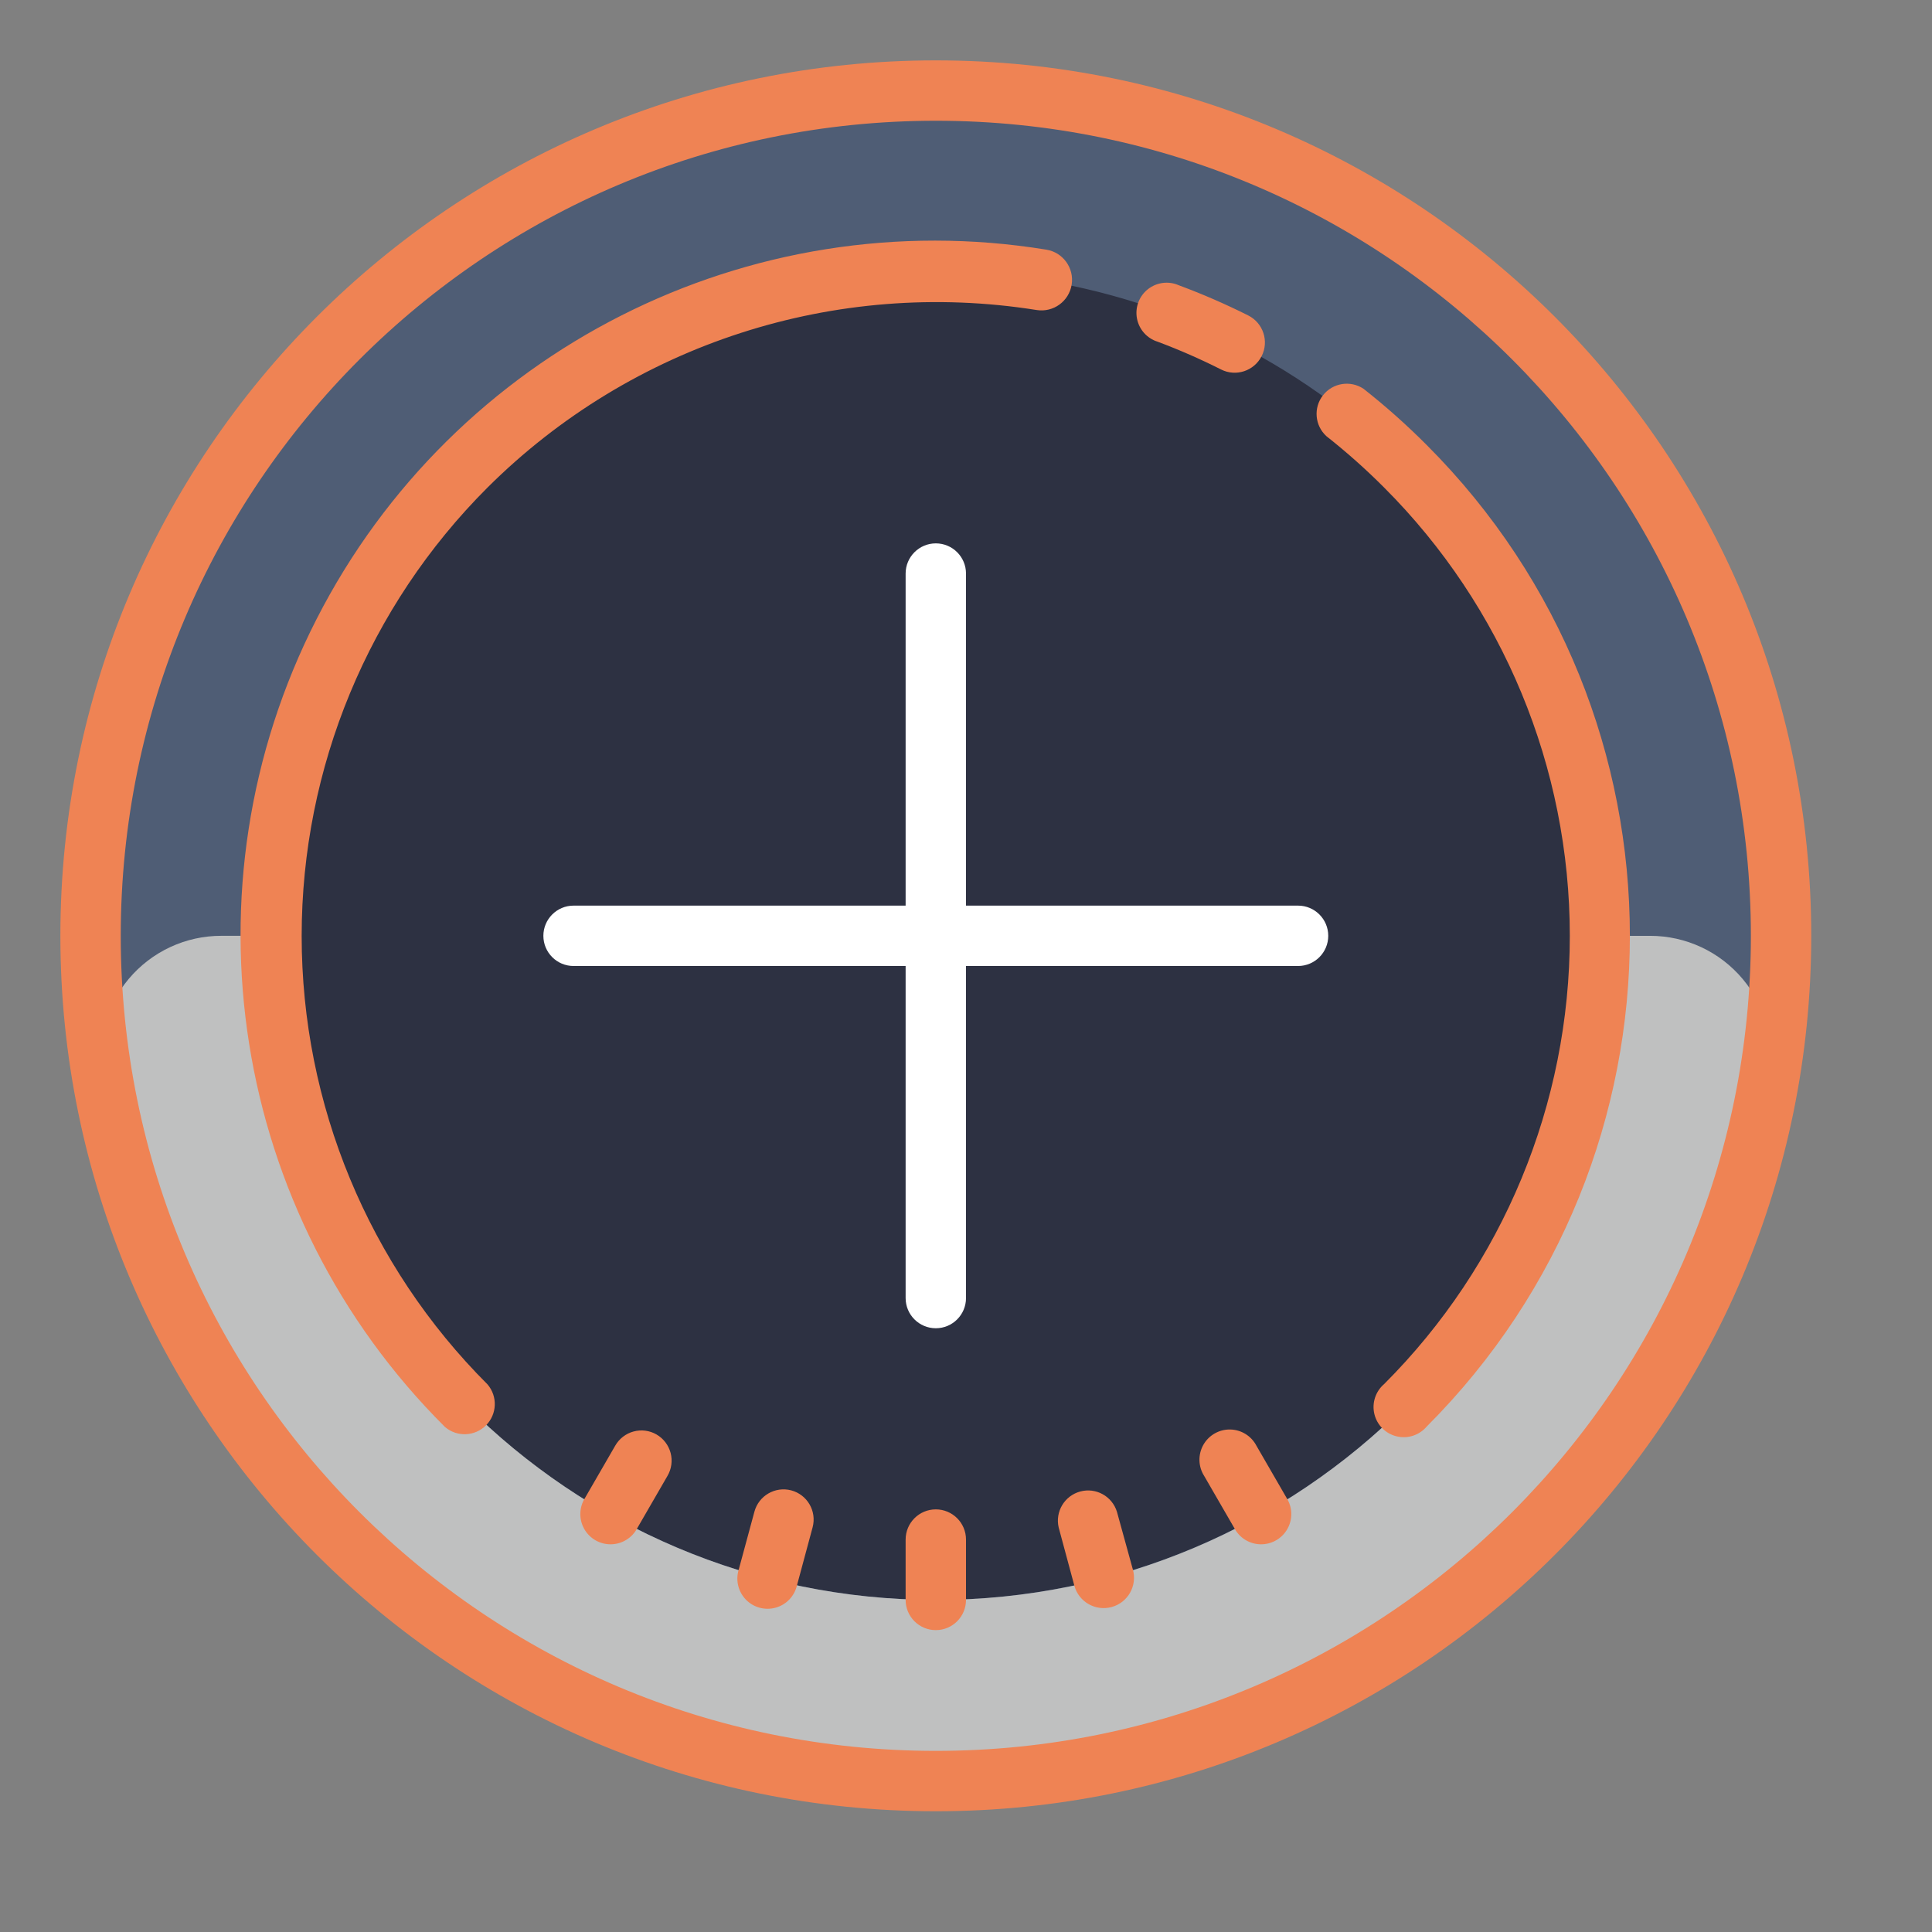 <svg xmlns="http://www.w3.org/2000/svg" xmlns:xlink="http://www.w3.org/1999/xlink" viewBox="0,0,256,256" width="64px" height="64px"><rect x="0" y="0" width="256" height="256" fill="#808080" stroke="none"/><g fill="none" fill-rule="nonzero" stroke="none" stroke-width="1" stroke-linecap="butt" stroke-linejoin="miter" stroke-miterlimit="10" stroke-dasharray="" stroke-dashoffset="0" font-family="none" font-weight="none" font-size="none" text-anchor="none" style="mix-blend-mode: normal"><g transform="scale(4,4)"><path d="M31,3c-15.464,0 -28,12.536 -28,28c0,15.464 12.536,28 28,28c15.464,0 28,-12.536 28,-28c0,-15.464 -12.536,-28 -28,-28z" fill="#2d3142"></path><path d="M31,3c-15.464,0 -28,12.536 -28,28c0,15.464 12.536,28 28,28c15.464,0 28,-12.536 28,-28c0,-15.464 -12.536,-28 -28,-28zM31,53c-9.892,0.002 -18.568,-6.599 -21.206,-16.132c-2.638,-9.533 1.41,-19.655 9.894,-24.739c8.485,-5.084 19.32,-3.881 26.482,2.941l0.68,0.67c0.26,0.267 0.51,0.54 0.75,0.82c5.659,6.504 6.997,15.715 3.423,23.56c-3.574,7.846 -11.401,12.881 -20.023,12.88z" fill="#4f5d75"></path><path d="M31,53c-12.15,0 -22,-9.85 -22,-22h-1.66c-1.187,-0.004 -2.315,0.52 -3.078,1.43c-0.763,0.91 -1.082,2.112 -0.872,3.28c2.286,13.463 13.949,23.313 27.605,23.313c13.656,0 25.319,-9.851 27.605,-23.313c0.21,-1.167 -0.108,-2.367 -0.868,-3.276c-0.761,-0.909 -1.886,-1.435 -3.072,-1.433h-1.66c0,12.15 -9.85,22 -22,22z" fill="#bfc0c0"></path><path d="M31,2c-16.016,0 -29,12.984 -29,29c0,16.016 12.984,29 29,29c16.016,0 29,-12.984 29,-29c0,-16.016 -12.984,-29 -29,-29zM31,58c-14.912,0 -27,-12.088 -27,-27c0,-14.912 12.088,-27 27,-27c14.912,0 27,12.088 27,27c0,14.912 -12.088,27 -27,27z" fill="#ef8354"></path><path d="M31,50c-0.552,0 -1,0.448 -1,1v2c0,0.552 0.448,1 1,1c0.552,0 1,-0.448 1,-1v-2c0,-0.552 -0.448,-1 -1,-1zM37,50.08c-0.158,-0.515 -0.696,-0.813 -1.216,-0.672c-0.52,0.14 -0.836,0.668 -0.714,1.192l0.52,1.93c0.146,0.536 0.699,0.851 1.235,0.705c0.536,-0.146 0.851,-0.699 0.705,-1.235zM21.75,47.52c-0.231,-0.134 -0.505,-0.17 -0.762,-0.1c-0.257,0.069 -0.476,0.239 -0.608,0.47l-1,1.73c-0.197,0.31 -0.208,0.703 -0.029,1.024c0.179,0.321 0.519,0.518 0.887,0.513c0.367,-0.005 0.702,-0.211 0.873,-0.536l1,-1.73c0.134,-0.229 0.172,-0.503 0.104,-0.76c-0.068,-0.257 -0.235,-0.477 -0.464,-0.61zM41.62,47.89c-0.17,-0.325 -0.505,-0.531 -0.873,-0.536c-0.367,-0.005 -0.708,0.192 -0.887,0.513c-0.179,0.321 -0.168,0.714 0.029,1.024l1,1.73c0.17,0.325 0.505,0.531 0.873,0.536c0.367,0.005 0.708,-0.192 0.887,-0.513c0.179,-0.321 0.168,-0.714 -0.029,-1.024zM26.21,49.37c-0.533,-0.14 -1.078,0.178 -1.22,0.71l-0.52,1.92c-0.107,0.349 -0.015,0.729 0.24,0.991c0.255,0.262 0.633,0.363 0.985,0.265c0.352,-0.098 0.622,-0.38 0.705,-0.736l0.52,-1.93c0.14,-0.533 -0.178,-1.078 -0.71,-1.22z" fill="#ef8354"></path><path d="M43,30h-11v-11c0,-0.552 -0.448,-1 -1,-1c-0.552,0 -1,0.448 -1,1v11h-11c-0.552,0 -1,0.448 -1,1c0,0.552 0.448,1 1,1h11v11c0,0.552 0.448,1 1,1c0.552,0 1,-0.448 1,-1v-11h11c0.552,0 1,-0.448 1,-1c0,-0.552 -0.448,-1 -1,-1z" fill="#ffffff"></path><path d="M38.35,11.32c0.716,0.268 1.417,0.575 2.1,0.92c0.494,0.249 1.096,0.049 1.345,-0.445c0.249,-0.494 0.049,-1.096 -0.445,-1.345c-0.748,-0.375 -1.516,-0.709 -2.3,-1c-0.339,-0.15 -0.734,-0.099 -1.025,0.131c-0.291,0.23 -0.43,0.603 -0.362,0.967c0.068,0.365 0.332,0.662 0.687,0.772zM16.15,16.15c4.775,-4.755 11.535,-6.94 18.19,-5.88c0.552,0.088 1.072,-0.288 1.16,-0.84c0.088,-0.552 -0.288,-1.072 -0.84,-1.16c-9.861,-1.603 -19.63,3.343 -24.174,12.24c-4.544,8.897 -2.825,19.711 4.254,26.76c0.397,0.34 0.988,0.317 1.358,-0.052c0.369,-0.369 0.392,-0.961 0.052,-1.358c-3.942,-3.939 -6.157,-9.283 -6.157,-14.855c0,-5.572 2.215,-10.916 6.157,-14.855zM47.26,14.74c-0.659,-0.661 -1.357,-1.283 -2.09,-1.86c-0.435,-0.291 -1.021,-0.198 -1.344,0.214c-0.323,0.412 -0.273,1.003 0.114,1.356c0.67,0.528 1.308,1.096 1.91,1.7c3.939,3.938 6.152,9.28 6.152,14.85c0,5.57 -2.213,10.912 -6.152,14.85c-0.285,0.244 -0.41,0.628 -0.322,0.993c0.088,0.365 0.373,0.651 0.738,0.738c0.365,0.088 0.749,-0.036 0.993,-0.322c8.977,-8.981 8.977,-23.539 0,-32.52z" fill="#ef8354"></path></g></g></svg>